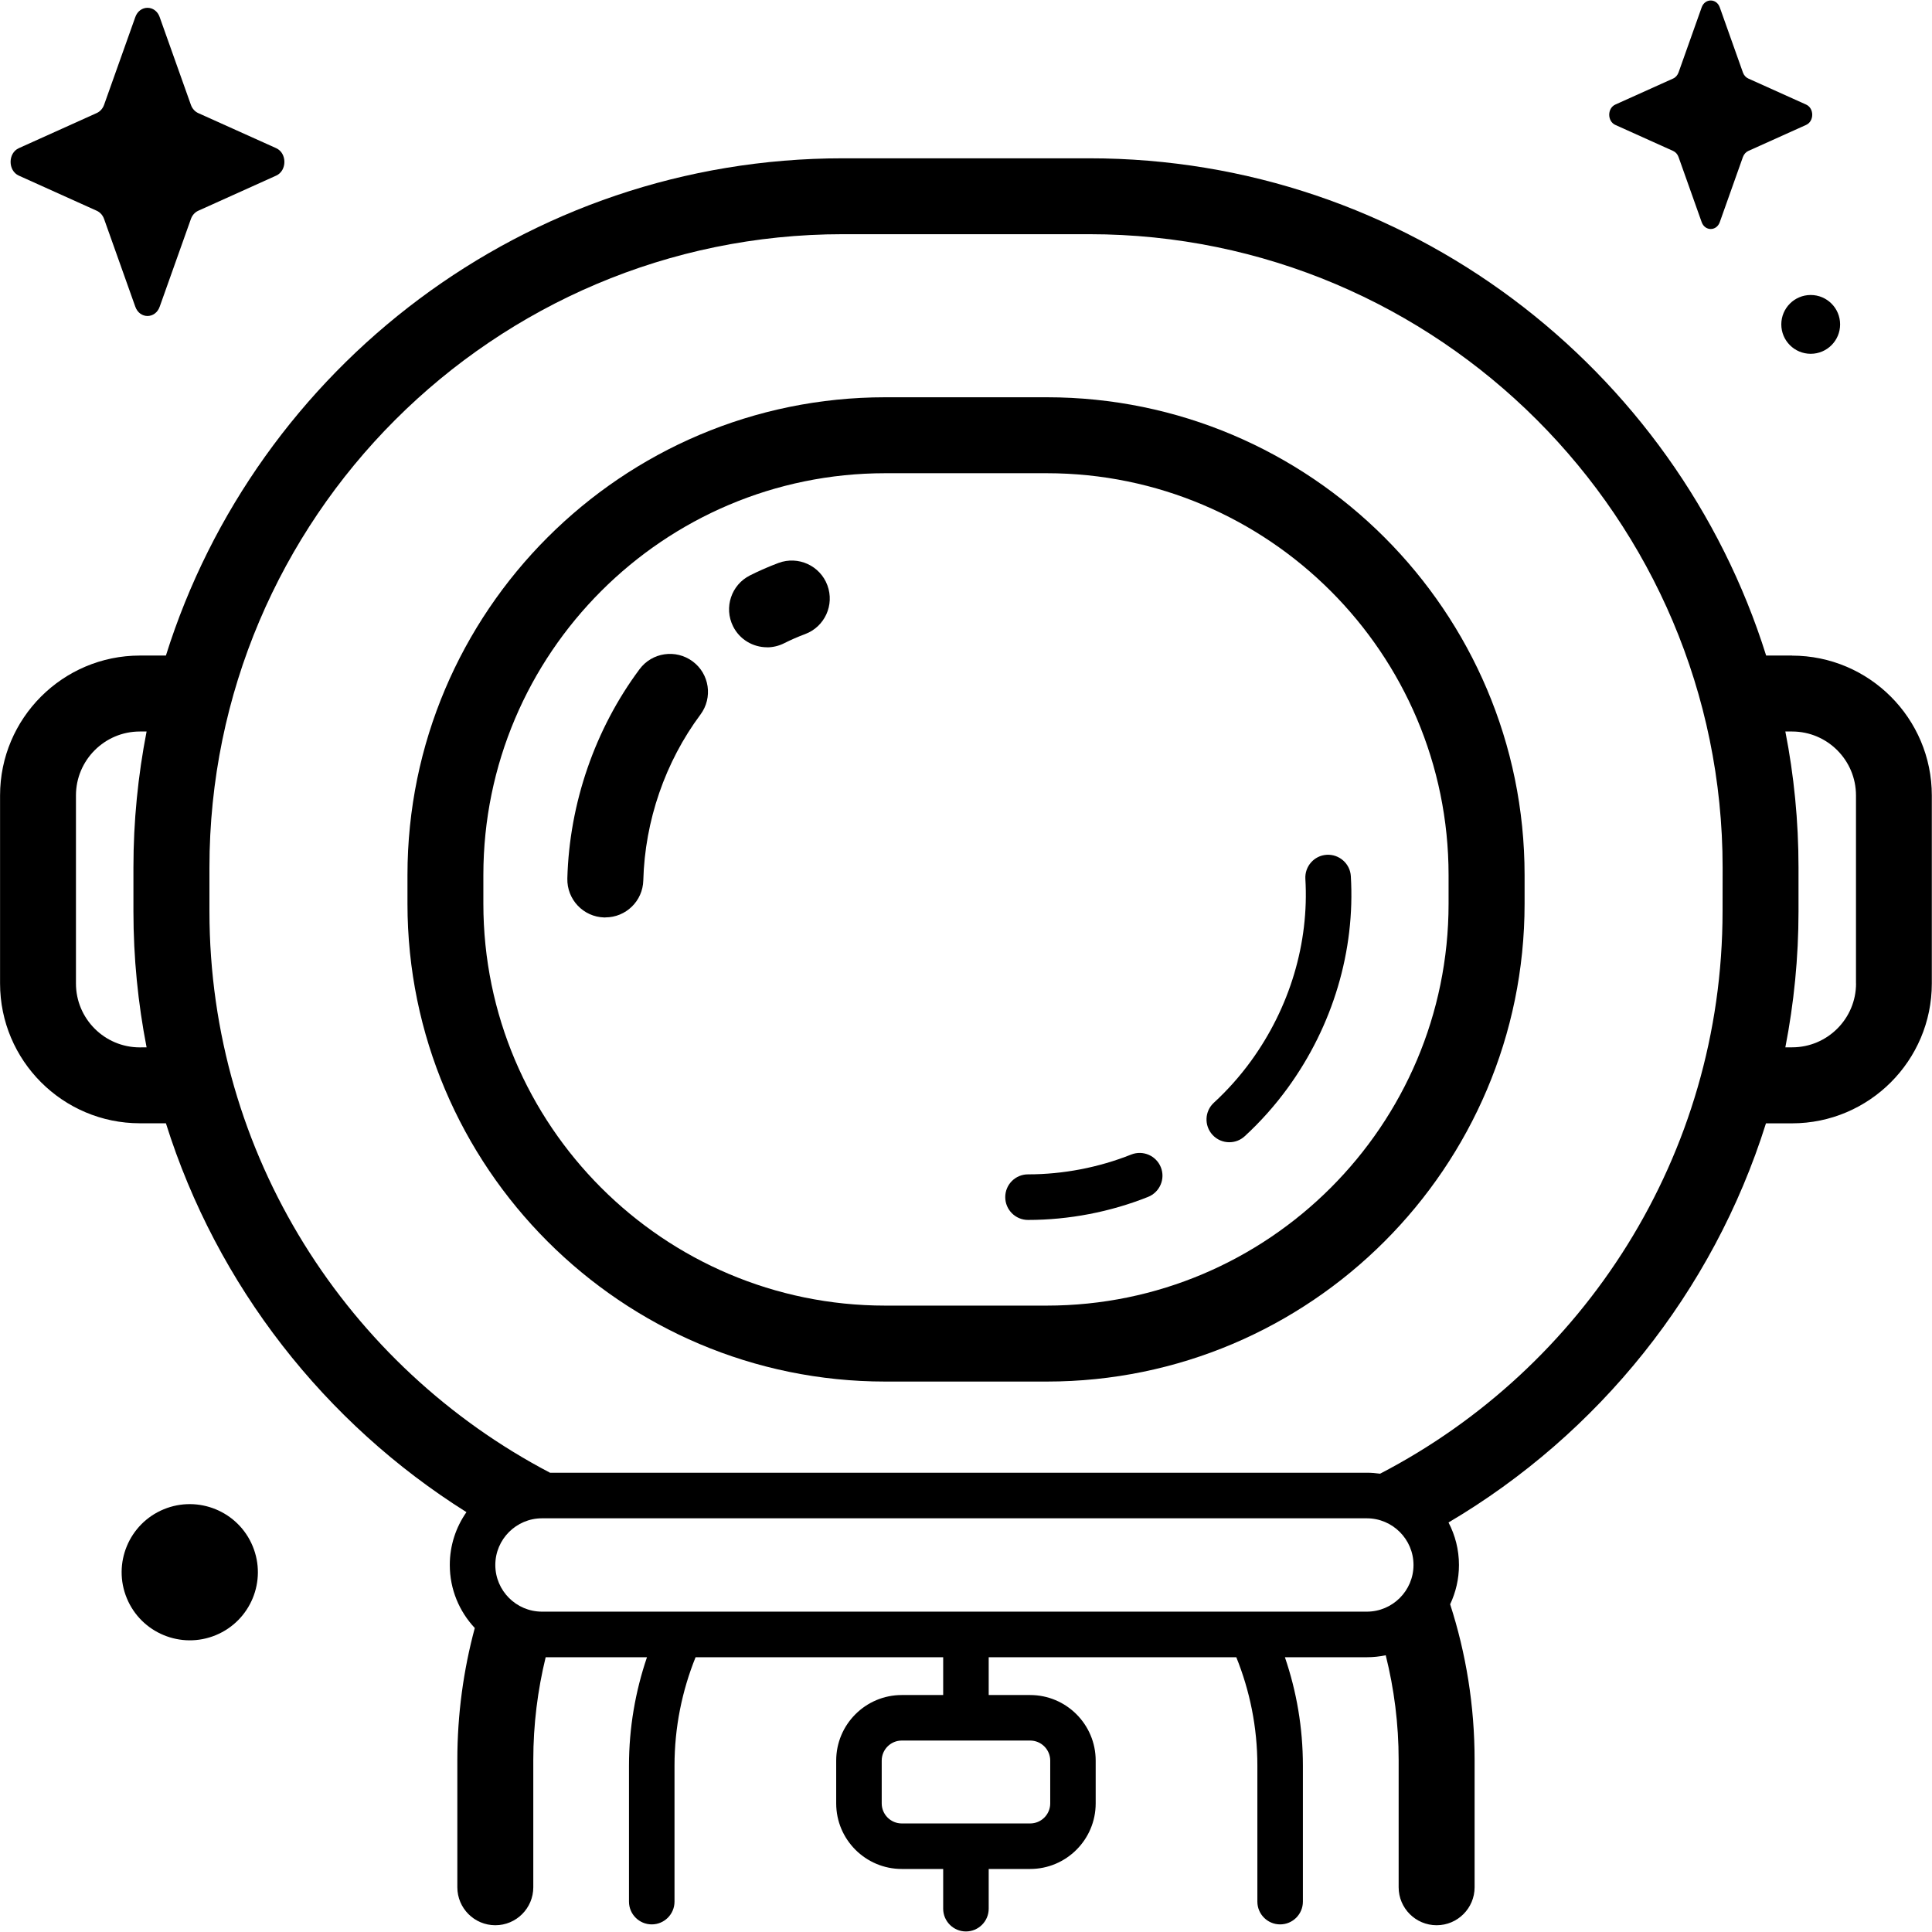 <!-- Generated by IcoMoon.io -->
<svg version="1.1" xmlns="http://www.w3.org/2000/svg" width="32" height="32" viewBox="0 0 32 32">
<title>astronaut</title>
<path d="M2.645 0.284l0.517 1.453c0.022 0.062 0.066 0.111 0.121 0.136l1.291 0.581c0.182 0.082 0.182 0.373 0 0.455l-1.291 0.582c-0.055 0.025-0.099 0.074-0.121 0.136l-0.517 1.453c-0.073 0.205-0.331 0.205-0.404 0l-0.517-1.453c-0.022-0.062-0.066-0.111-0.121-0.136l-1.291-0.582c-0.182-0.082-0.182-0.373 0-0.455l1.291-0.582c0.055-0.025 0.099-0.074 0.121-0.136l0.517-1.453c0.073-0.205 0.331-0.205 0.404 0z"></path>
<path d="M28.485 0.122l0.383 1.078c0.016 0.046 0.049 0.083 0.090 0.101l0.957 0.431c0.135 0.061 0.135 0.276 0 0.337l-0.957 0.431c-0.041 0.018-0.073 0.055-0.090 0.101l-0.383 1.078c-0.054 0.152-0.246 0.152-0.3 0l-0.383-1.078c-0.016-0.046-0.049-0.083-0.090-0.101l-0.957-0.431c-0.135-0.061-0.135-0.276 0-0.337l0.957-0.431c0.041-0.018 0.073-0.055 0.090-0.101l0.383-1.078c0.054-0.152 0.246-0.152 0.3 0z"></path>
<path d="M4.185 25.609c0.239 0.576-0.035 1.236-0.61 1.474s-1.236-0.035-1.474-0.61c-0.239-0.576 0.035-1.236 0.61-1.474s1.236 0.035 1.474 0.61z"></path>
<path d="M30.478 5.373c0 0.269-0.218 0.487-0.487 0.487s-0.487-0.218-0.487-0.487c0-0.269 0.218-0.487 0.487-0.487s0.487 0.218 0.487 0.487z"></path>
<path d="M17.338 22.883h-2.675c-4.364 0-7.914-3.55-7.914-7.914v-0.475c0-4.364 3.55-7.914 7.914-7.914h2.675c4.364 0 7.914 3.55 7.914 7.914v0.475c0 4.364-3.55 7.914-7.914 7.914zM14.662 7.838c-3.67 0-6.656 2.986-6.656 6.656v0.475c0 3.67 2.986 6.656 6.656 6.656h2.675c3.67 0 6.656-2.986 6.656-6.656v-0.475c0-3.67-2.986-6.656-6.656-6.656z"></path>
<path d="M17.029 20.206c-0.001 0-0.001 0-0.002 0-0.208-0-0.377-0.169-0.377-0.378s0.169-0.377 0.377-0.377h0.002c0.58 0 1.17-0.114 1.707-0.328 0.194-0.077 0.413 0.017 0.491 0.21s-0.017 0.413-0.21 0.491c-0.626 0.25-1.313 0.382-1.988 0.382z"></path>
<path d="M20.361 18.919c-0.102 0-0.204-0.041-0.278-0.122-0.141-0.154-0.131-0.392 0.023-0.533 0.224-0.206 0.43-0.437 0.612-0.687 0.645-0.887 0.966-1.959 0.903-3.020-0.012-0.208 0.146-0.387 0.354-0.399 0.206-0.012 0.387 0.146 0.399 0.354 0.074 1.235-0.298 2.481-1.046 3.509-0.211 0.29-0.451 0.559-0.712 0.799-0.073 0.067-0.164 0.099-0.255 0.099z"></path>
<path d="M29.684 10.858h-0.431c-1.496-4.768-5.956-8.236-11.211-8.236h-4.083c-5.255 0-9.715 3.468-11.211 8.236h-0.431c-1.277 0-2.316 1.039-2.316 2.316v3.115c0 1.277 1.039 2.316 2.316 2.316h0.431c0.845 2.691 2.634 4.968 4.978 6.441-0.174 0.248-0.276 0.549-0.276 0.875 0 0.403 0.157 0.77 0.414 1.044-0.188 0.697-0.289 1.43-0.289 2.186v2.108c0 0.347 0.282 0.629 0.629 0.629s0.629-0.282 0.629-0.629v-2.108c0-0.586 0.072-1.156 0.205-1.702h1.678c-0.192 0.564-0.298 1.167-0.298 1.795v2.253c0 0.208 0.169 0.377 0.377 0.377s0.377-0.169 0.377-0.377v-2.253c0-0.634 0.125-1.24 0.349-1.795h4.101v0.626h-0.686c-0.599 0-1.086 0.487-1.086 1.086v0.709c0 0.599 0.487 1.086 1.086 1.086h0.686v0.658c0 0.208 0.169 0.377 0.377 0.377s0.377-0.169 0.377-0.377v-0.658h0.686c0.599 0 1.086-0.487 1.086-1.086v-0.709c0-0.599-0.487-1.086-1.086-1.086h-0.686v-0.626h4.101c0.224 0.555 0.349 1.16 0.349 1.795v2.253c0 0.208 0.169 0.377 0.377 0.377s0.377-0.169 0.377-0.377v-2.253c0-0.628-0.105-1.231-0.298-1.795h1.355c0.108 0 0.213-0.011 0.315-0.033 0.139 0.556 0.214 1.137 0.214 1.735v2.108c0 0.347 0.282 0.629 0.629 0.629s0.629-0.282 0.629-0.629v-2.108c0-0.899-0.142-1.766-0.405-2.579 0.093-0.198 0.146-0.418 0.146-0.651 0-0.254-0.063-0.493-0.173-0.704 2.481-1.465 4.38-3.814 5.258-6.611h0.431c1.277 0 2.316-1.039 2.316-2.316v-3.115c-0-1.277-1.039-2.316-2.317-2.316zM17.395 29.161v0.709c0 0.183-0.149 0.332-0.332 0.332h-2.127c-0.183 0-0.332-0.149-0.332-0.332v-0.709c0-0.183 0.149-0.332 0.332-0.332h2.127c0.183 0 0.332 0.149 0.332 0.332zM2.316 17.348c-0.584 0-1.058-0.475-1.058-1.058v-3.115c0-0.584 0.475-1.059 1.058-1.059h0.112c-0.142 0.73-0.218 1.483-0.218 2.253v0.725c0 0.771 0.076 1.524 0.218 2.253zM8.977 26.694c-0.426 0-0.773-0.347-0.773-0.773s0.347-0.773 0.773-0.773h13.662c0.426 0 0.773 0.347 0.773 0.773s-0.347 0.773-0.773 0.773zM28.531 15.094c0 4.048-2.305 7.567-5.672 9.315-0.072-0.010-0.145-0.016-0.22-0.016h-13.529c-3.35-1.754-5.641-5.263-5.641-9.299v-0.725c0-5.784 4.706-10.49 10.49-10.49h4.083c5.784 0 10.49 4.706 10.49 10.49zM30.742 16.289c0 0.584-0.475 1.058-1.058 1.058h-0.113c0.142-0.73 0.218-1.483 0.218-2.253v-0.725c0-0.771-0.075-1.524-0.218-2.253h0.112c0.584 0 1.058 0.475 1.058 1.059v3.115z"></path>
<path d="M12.705 10.721c-0.231 0-0.453-0.127-0.563-0.347-0.155-0.311-0.030-0.688 0.281-0.844 0.153-0.077 0.312-0.146 0.472-0.206 0.325-0.121 0.688 0.044 0.809 0.37s-0.044 0.688-0.37 0.809c-0.118 0.044-0.235 0.095-0.348 0.152-0.090 0.045-0.187 0.067-0.281 0.067z"></path>
<path d="M10.026 15.196c-0.006 0-0.011-0-0.017-0-0.347-0.009-0.621-0.298-0.612-0.646 0.033-1.244 0.458-2.475 1.196-3.466 0.207-0.279 0.601-0.336 0.88-0.129s0.336 0.601 0.129 0.88c-0.584 0.784-0.921 1.76-0.947 2.748-0.009 0.342-0.289 0.612-0.628 0.612z"></path>
</svg>
